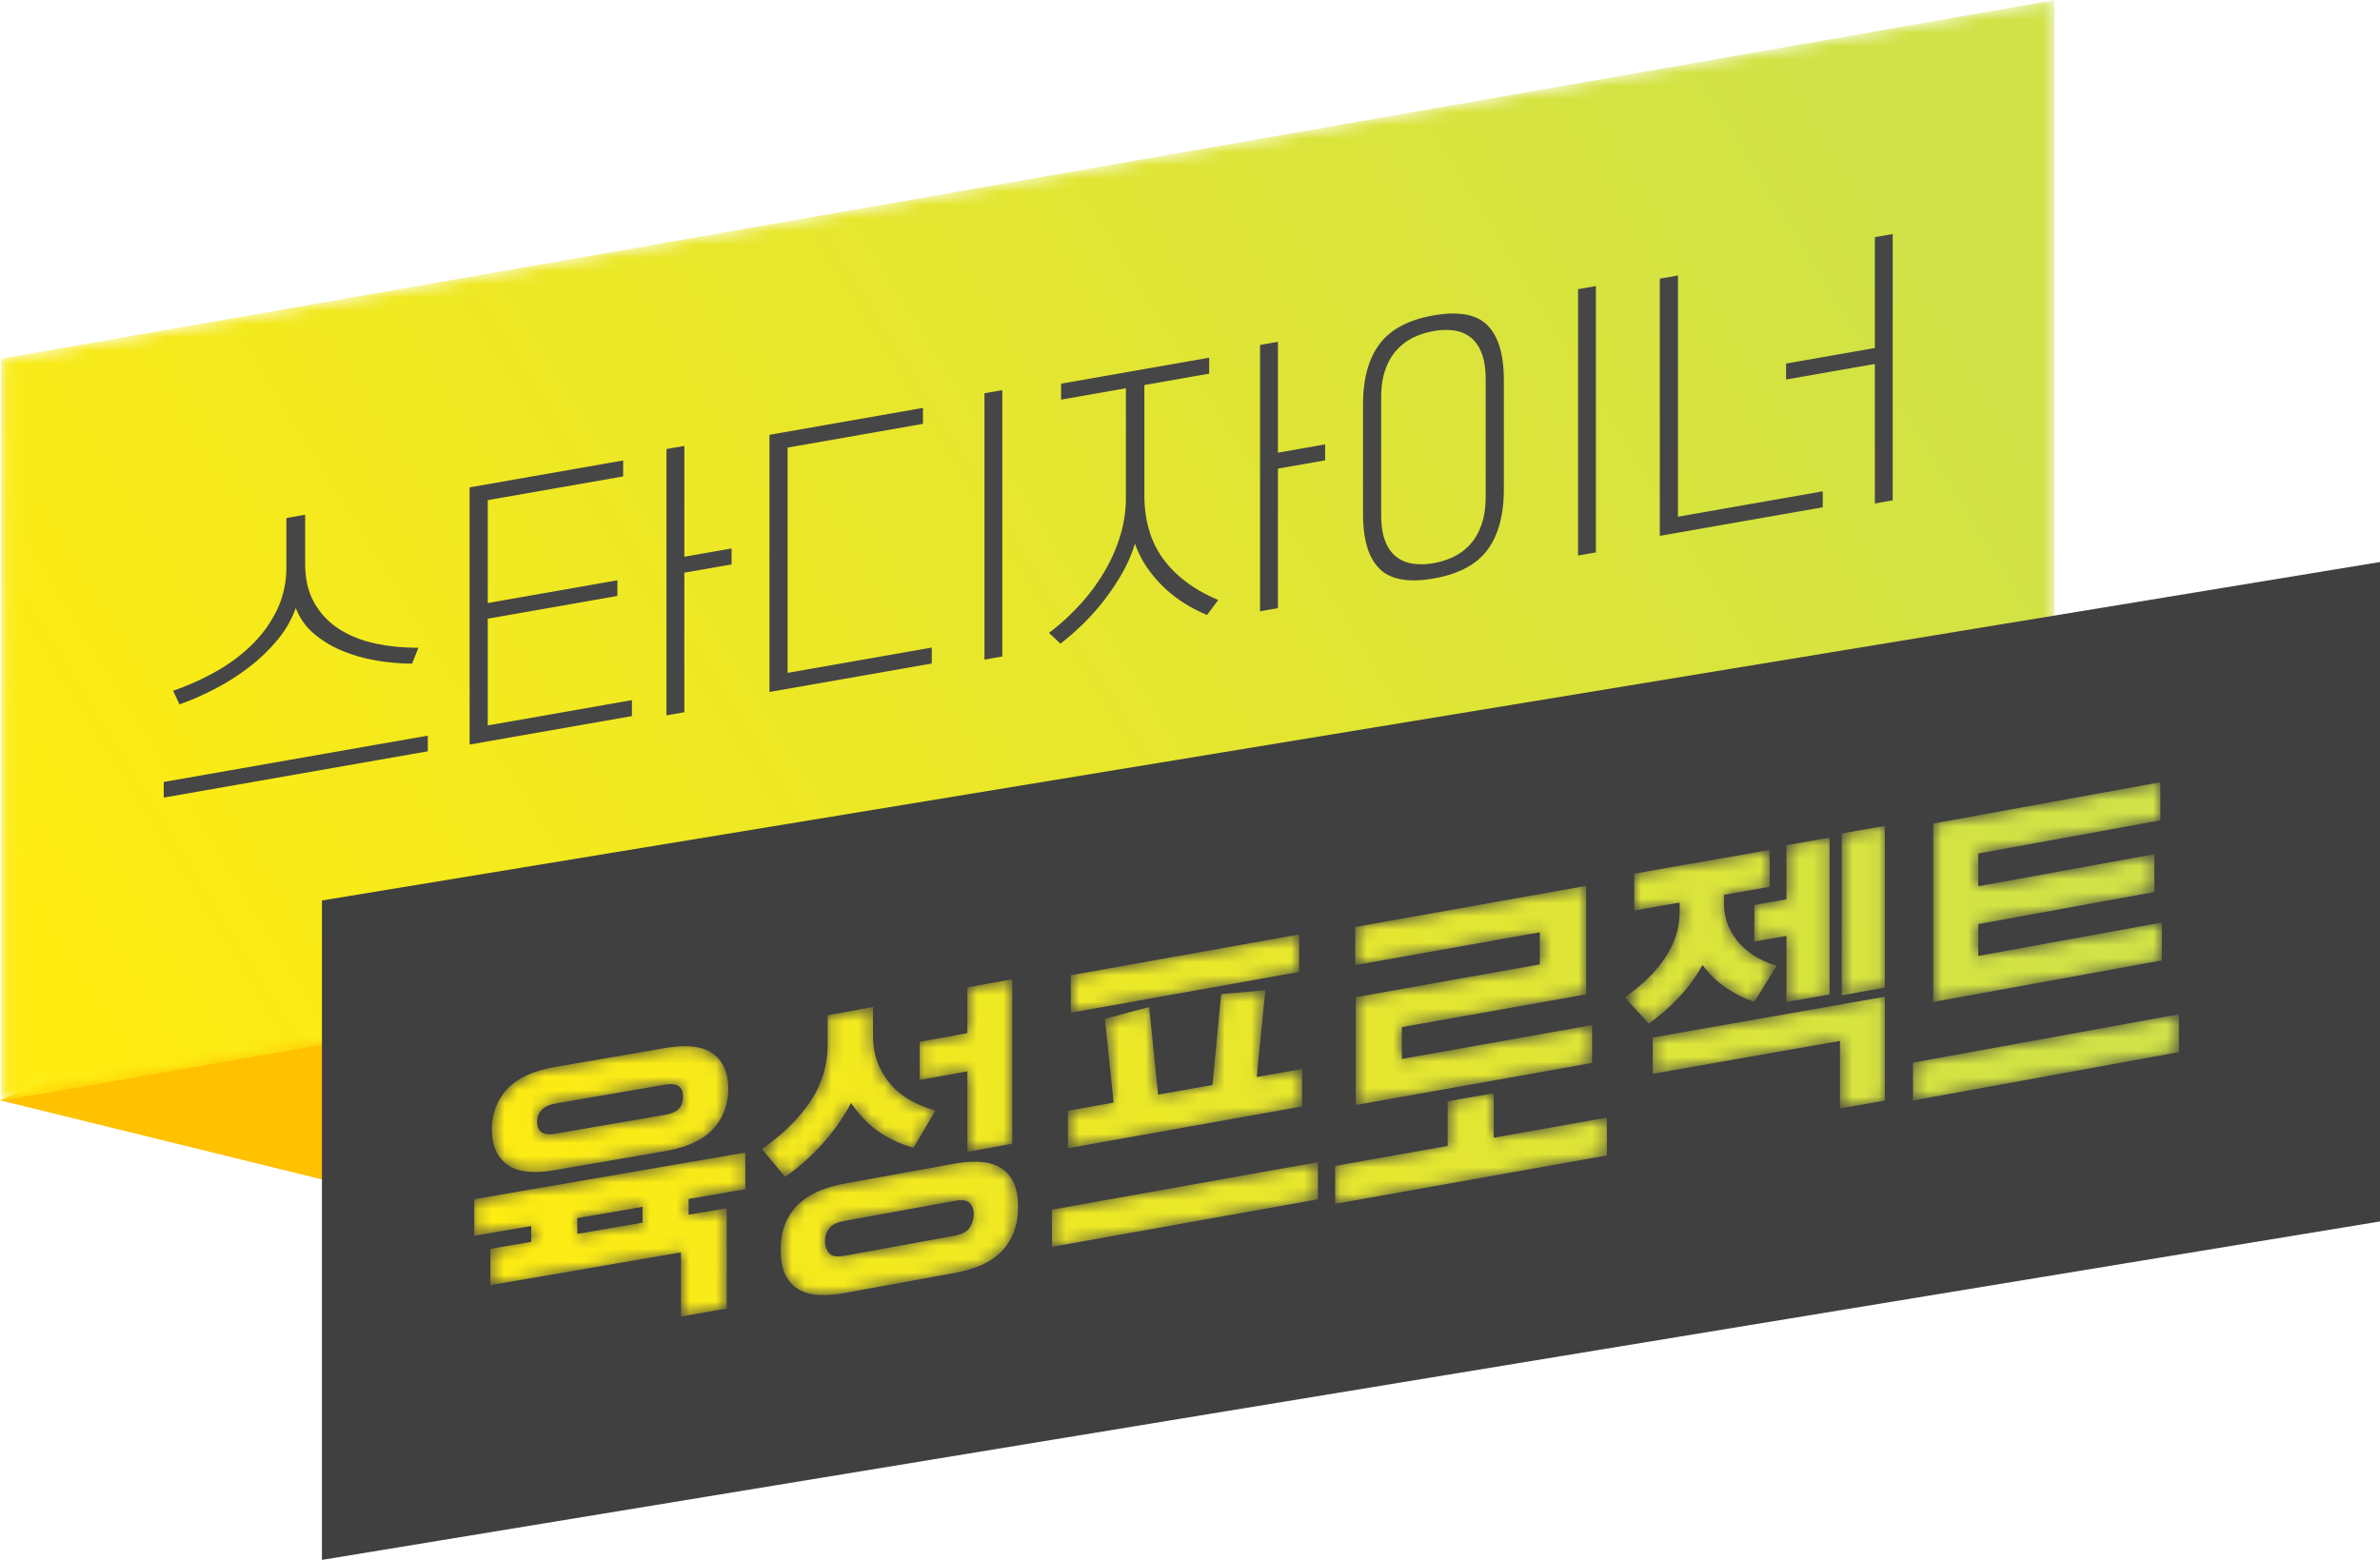 <svg xmlns="http://www.w3.org/2000/svg" xmlns:xlink="http://www.w3.org/1999/xlink" width="180" height="118" viewBox="0 0 180 118">
    <defs>
        <path id="a" d="M155.378.006L.095 27.131v56.144L155.378 56.15z"/>
        <linearGradient id="b" x1="-3.042%" x2="97.064%" y1="67.247%" y2="34.696%">
            <stop offset="0%" stop-color="#FFEC11"/>
            <stop offset="100%" stop-color="#D0E247"/>
        </linearGradient>
        <path id="d" d="M14.62.33L6.355 1.753c-1.653.285-2.867.841-3.641 1.668-.775.828-1.162 1.848-1.162 3.059 0 1.196.38 2.078 1.14 2.65.759.57 1.972.712 3.64.425l8.31-1.431c1.668-.288 2.883-.847 3.642-1.68.76-.832 1.14-1.846 1.14-3.042 0-1.211-.388-2.097-1.162-2.658-.514-.372-1.22-.558-2.121-.558a9.04 9.04 0 0 0-1.52.144zM4.97 5.89c0-.354.119-.65.357-.892.238-.24.58-.399 1.028-.475l8.265-1.424c.924-.159 1.386.138 1.386.891 0 .414-.112.728-.335.944-.224.216-.574.364-1.05.446L6.354 6.804a2.572 2.572 0 0 1-.435.04c-.634 0-.95-.317-.95-.954zM.211 11.76v2.77l4.312-.743v1.197l-3.083.53v2.747l14.41-2.481v4.852l3.462-.597v-7.598l-2.882.496v-1.196l4.29-.739V8.23L.21 11.76zm7.797 1.427l4.937-.85v1.196l-4.937.85v-1.196z"/>
        <linearGradient id="e" x1="-8.796%" x2="601.803%" y1="63.518%" y2="-34.485%">
            <stop offset="0%" stop-color="#FFEC11"/>
            <stop offset="100%" stop-color="#D0E247"/>
        </linearGradient>
        <path id="g" d="M15.771.942v3.461l-3.61.657v2.888l3.61-.657v6.097l3.392-.618V.325l-3.392.617zM5.201 3.048v2.223a7.552 7.552 0 0 1-1.324 4.32C2.994 10.899 1.78 12.09.233 13.166l1.751 2.11a15.92 15.92 0 0 0 2.8-2.468 15.994 15.994 0 0 0 2.19-3.114c.7.989 1.444 1.74 2.232 2.253.788.514 1.62.89 2.495 1.128l1.663-2.824a8.404 8.404 0 0 1-1.773-.698 5.508 5.508 0 0 1-2.56-2.812c-.263-.632-.394-1.36-.394-2.186V2.423L5.2 3.048zm9.608 11.225l-8.36 1.52a9.2 9.2 0 0 0-1.828.528 5.334 5.334 0 0 0-1.52.93c-.438.385-.789.869-1.051 1.45-.263.583-.394 1.272-.394 2.067 0 .84.131 1.503.394 1.991.262.486.613.847 1.05 1.08.438.234.949.359 1.532.375a9.073 9.073 0 0 0 1.86-.155l8.273-1.504c.656-.12 1.276-.294 1.86-.522a5.011 5.011 0 0 0 1.532-.931 4.332 4.332 0 0 0 1.05-1.463c.263-.583.394-1.295.394-2.135 0-.795-.131-1.435-.394-1.922-.263-.487-.612-.844-1.05-1.07-.438-.226-.949-.35-1.532-.375a8.437 8.437 0 0 0-1.816.136zm-9.51 6.76c-.197-.247-.295-.554-.295-.92 0-.351.106-.665.317-.94.212-.275.595-.463 1.149-.564l8.316-1.513c.555-.1.938-.053 1.15.146.21.199.317.474.317.825 0 .367-.1.71-.296 1.027-.197.32-.587.532-1.17.638L6.47 21.245a2.638 2.638 0 0 1-.473.047c-.327 0-.56-.086-.697-.26z"/>
        <linearGradient id="h" x1="-119.757%" x2="513.611%" y1="74.987%" y2="-11.783%">
            <stop offset="0%" stop-color="#FFEC11"/>
            <stop offset="100%" stop-color="#D0E247"/>
        </linearGradient>
        <path id="j" d="M1.855 3.493v2.834L19.128 3.24V.406L1.855 3.493zm11.37 1.432l-.657 6.867-4.11.733L7.78 5.9l-3.345.889.656 6.339-3.454.617v2.834l17.71-3.164V10.58l-3.433.613.656-6.573-3.346.305zM.433 21.225v2.811l20.115-3.593V17.63L.434 21.225z"/>
        <linearGradient id="k" x1="-222.403%" x2="386.875%" y1="87.997%" y2="1.893%">
            <stop offset="0%" stop-color="#FFEC11"/>
            <stop offset="100%" stop-color="#D0E247"/>
        </linearGradient>
        <path id="m" d="M1.625 3.313v2.888l13.962-2.488v2.43L1.67 8.623v8.159l17.871-3.184v-2.866L5.154 13.296v-2.407l13.94-2.483V.2L1.624 3.313zm6.992 13.194v3.369L.105 21.392v2.865l20.554-3.662V17.73l-8.557 1.525v-3.369l-3.485.62z"/>
        <linearGradient id="n" x1="-329.121%" x2="280.131%" y1="103.088%" y2="16.909%">
            <stop offset="0%" stop-color="#FFEC11"/>
            <stop offset="100%" stop-color="#D0E247"/>
        </linearGradient>
        <path id="p" d="M16.681.577v12.24l3.26-.573V.004l-3.26.573zm-4.18.89V5.56l-2.429.427v2.766l2.429-.426v5.002l3.26-.572V.893l-3.26.574zM.989 3.62V6.41l3.436-.604v.598c0 .693-.101 1.346-.305 1.957a6.832 6.832 0 0 1-.865 1.724 9.865 9.865 0 0 1-1.313 1.525 14.68 14.68 0 0 1-1.674 1.367l1.816 1.984a14.828 14.828 0 0 0 2.232-1.93c.7-.736 1.313-1.57 1.838-2.505.555.745 1.182 1.343 1.882 1.795.7.452 1.38.783 2.036.993l1.685-2.73a7.427 7.427 0 0 1-1.412-.594c-.474-.256-.9-.58-1.28-.97a4.81 4.81 0 0 1-.93-1.386c-.24-.533-.361-1.155-.361-1.863v-.553l3.458-.608V1.822L.989 3.62zm1.402 12.392v2.745l14.158-2.487v5.113l3.393-.596v-7.857L2.39 16.013z"/>
        <linearGradient id="q" x1="-444.035%" x2="179.475%" y1="130.411%" y2="36.769%">
            <stop offset="0%" stop-color="#FFEC11"/>
            <stop offset="100%" stop-color="#D0E247"/>
        </linearGradient>
        <path id="s" d="M1.86 3.297v13.5l17.295-3.148v-2.865L5.271 13.31v-2.407L18.587 8.48V5.616L5.27 8.04V5.564l13.774-2.507V.169L1.86 3.297zM.33 21.384v2.865l20.116-3.662v-2.865L.33 21.384z"/>
        <linearGradient id="t" x1="-542.592%" x2="66.673%" y1="133.243%" y2="47.151%">
            <stop offset="0%" stop-color="#FFEC11"/>
            <stop offset="100%" stop-color="#D0E247"/>
        </linearGradient>
    </defs>
    <g fill="none" fill-rule="evenodd">
        <path fill="#FFC100" d="M0 83.233l42.609 10.473-1.661-28.632z"/>
        <g>
            <mask id="c" fill="#fff">
                <use xlink:href="#a"/>
            </mask>
            <path fill="url(#b)" d="M155.378.006L.095 27.131v56.144L155.378 56.15z" mask="url(#c)"/>
        </g>
        <path fill="#404040" d="M24.348 68.117V118L180 92.398V42.515z"/>
        <g fill="#464646">
            <path d="M31.165 50.2a16.357 16.357 0 0 1-2.748-.245 11.907 11.907 0 0 1-2.577-.745 7.893 7.893 0 0 1-2.119-1.294 4.742 4.742 0 0 1-1.351-1.921 7.938 7.938 0 0 1-1.375 2.399 13.21 13.21 0 0 1-2.107 2.035 17.208 17.208 0 0 1-2.565 1.647 20.99 20.99 0 0 1-2.749 1.208l-.48-1.033a19.566 19.566 0 0 0 3.263-1.467 12.841 12.841 0 0 0 2.726-2.044 9.37 9.37 0 0 0 1.879-2.632c.465-.977.698-2.054.698-3.232v-3.69l1.42-.248v3.69c0 1.178.232 2.173.699 2.986a5.633 5.633 0 0 0 1.878 1.974c.786.503 1.695.865 2.726 1.087 1.03.221 2.117.329 3.263.322l-.48 1.203zm1.19 5.448v1.185l-19.972 3.503v-1.185l19.973-3.503zM55.33 42.696l-3.574.627v10.555l-1.351.237V33.967l1.351-.237v8.386l3.573-.627v1.207zM36.89 54.875l10.903-1.912v1.207l-12.277 2.153V36.868l11.613-2.036v1.208L36.89 37.835v7.782l9.803-1.719v1.185l-9.803 1.72v8.072zM74.455 29.75l1.35-.238v20.149l-1.35.237V29.749zm-14.888 4.109v17.04l10.903-1.913v1.208l-12.277 2.153V32.892l11.612-2.037v1.208l-10.238 1.796zM100.222 34.823l-3.572.627v10.555l-1.352.237V26.094l1.352-.237v8.386l3.572-.627v1.207zM86.55 29.126v8.32c0 1.937.48 3.556 1.443 4.856.961 1.3 2.343 2.329 4.145 3.086l-.847 1.132a11.545 11.545 0 0 1-1.615-.823 9.736 9.736 0 0 1-2.874-2.694 7.73 7.73 0 0 1-.962-1.878 11.24 11.24 0 0 1-.986 2.264 17.456 17.456 0 0 1-2.977 3.843 20.122 20.122 0 0 1-1.672 1.456l-.87-.81a17.725 17.725 0 0 0 2.405-2.21 14.844 14.844 0 0 0 1.832-2.502c.504-.87.893-1.77 1.168-2.698a9.712 9.712 0 0 0 .412-2.778v-8.318l-4.901.86v-1.208l11.2-1.965v1.208l-4.901.86zM119.348 21.876l1.351-.237v20.148l-1.35.237V21.876zm-14.888 17.08c0 .79.1 1.444.298 1.96.198.516.476.914.836 1.195.358.28.779.456 1.26.528a4.866 4.866 0 0 0 1.568-.04 5.64 5.64 0 0 0 1.57-.51c.48-.241.897-.564 1.247-.969.352-.404.626-.9.825-1.486.198-.586.298-1.274.298-2.065v-8.877c0-.79-.1-1.444-.298-1.96-.199-.517-.473-.916-.825-1.197a2.566 2.566 0 0 0-1.248-.531 4.905 4.905 0 0 0-1.569.04c-.565.1-1.088.27-1.569.51-.48.241-.9.565-1.26.97-.359.406-.637.902-.835 1.49-.199.586-.298 1.274-.298 2.064v8.877zm9.277-1.963c0 1.953-.413 3.486-1.238 4.6-.824 1.113-2.183 1.836-4.077 2.168-1.893.332-3.256.087-4.088-.736-.833-.824-1.248-2.204-1.248-4.142v-8.274c0-1.938.415-3.464 1.248-4.58.832-1.114 2.195-1.838 4.088-2.17 1.894-.332 3.253-.082 4.077.75.825.832 1.238 2.217 1.238 4.155v8.229zM143.146 17.703V37.85l-1.351.237V27.533l-6.712 1.177v-1.207l6.712-1.178V17.94l1.35-.237zm-17.614 3.379l1.374-.241v18.247l10.949-1.92v1.208l-12.323 2.161V21.082z"/>
        </g>
        <g transform="translate(35.652 78.956)">
            <mask id="f" fill="#fff">
                <use xlink:href="#d"/>
            </mask>
            <path fill="url(#e)" d="M14.62.33L6.355 1.753c-1.653.285-2.867.841-3.641 1.668-.775.828-1.162 1.848-1.162 3.059 0 1.196.38 2.078 1.14 2.65.759.57 1.972.712 3.64.425l8.31-1.431c1.668-.288 2.883-.847 3.642-1.68.76-.832 1.14-1.846 1.14-3.042 0-1.211-.388-2.097-1.162-2.658-.514-.372-1.22-.558-2.121-.558a9.04 9.04 0 0 0-1.52.144zM4.97 5.89c0-.354.119-.65.357-.892.238-.24.58-.399 1.028-.475l8.265-1.424c.924-.159 1.386.138 1.386.891 0 .414-.112.728-.335.944-.224.216-.574.364-1.05.446L6.354 6.804a2.572 2.572 0 0 1-.435.04c-.634 0-.95-.317-.95-.954zM.211 11.76v2.77l4.312-.743v1.197l-3.083.53v2.747l14.41-2.481v4.852l3.462-.597v-7.598l-2.882.496v-1.196l4.29-.739V8.23L.21 11.76zm7.797 1.427l4.937-.85v1.196l-4.937.85v-1.196z" mask="url(#f)"/>
        </g>
        <g transform="translate(57.391 73.75)">
            <mask id="i" fill="#fff">
                <use xlink:href="#g"/>
            </mask>
            <path fill="url(#h)" d="M15.771.942v3.461l-3.61.657v2.888l3.61-.657v6.097l3.392-.618V.325l-3.392.617zM5.201 3.048v2.223a7.552 7.552 0 0 1-1.324 4.32C2.994 10.899 1.78 12.09.233 13.166l1.751 2.11a15.92 15.92 0 0 0 2.8-2.468 15.994 15.994 0 0 0 2.19-3.114c.7.989 1.444 1.74 2.232 2.253.788.514 1.62.89 2.495 1.128l1.663-2.824a8.404 8.404 0 0 1-1.773-.698 5.508 5.508 0 0 1-2.56-2.812c-.263-.632-.394-1.36-.394-2.186V2.423L5.2 3.048zm9.608 11.225l-8.36 1.52a9.2 9.2 0 0 0-1.828.528 5.334 5.334 0 0 0-1.52.93c-.438.385-.789.869-1.051 1.45-.263.583-.394 1.272-.394 2.067 0 .84.131 1.503.394 1.991.262.486.613.847 1.05 1.08.438.234.949.359 1.532.375a9.073 9.073 0 0 0 1.86-.155l8.273-1.504c.656-.12 1.276-.294 1.86-.522a5.011 5.011 0 0 0 1.532-.931 4.332 4.332 0 0 0 1.05-1.463c.263-.583.394-1.295.394-2.135 0-.795-.131-1.435-.394-1.922-.263-.487-.612-.844-1.05-1.07-.438-.226-.949-.35-1.532-.375a8.437 8.437 0 0 0-1.816.136zm-9.51 6.76c-.197-.247-.295-.554-.295-.92 0-.351.106-.665.317-.94.212-.275.595-.463 1.149-.564l8.316-1.513c.555-.1.938-.053 1.15.146.21.199.317.474.317.825 0 .367-.1.71-.296 1.027-.197.32-.587.532-1.17.638L6.47 21.245a2.638 2.638 0 0 1-.473.047c-.327 0-.56-.086-.697-.26z" mask="url(#i)"/>
        </g>
        <g transform="translate(79.13 70.28)">
            <mask id="l" fill="#fff">
                <use xlink:href="#j"/>
            </mask>
            <path fill="url(#k)" d="M1.855 3.493v2.834L19.128 3.24V.406L1.855 3.493zm11.37 1.432l-.657 6.867-4.11.733L7.78 5.9l-3.345.889.656 6.339-3.454.617v2.834l17.71-3.164V10.58l-3.433.613.656-6.573-3.346.305zM.433 21.225v2.811l20.115-3.593V17.63L.434 21.225z" mask="url(#l)"/>
        </g>
        <g transform="translate(100.87 66.809)">
            <mask id="o" fill="#fff">
                <use xlink:href="#m"/>
            </mask>
            <path fill="url(#n)" d="M1.625 3.313v2.888l13.962-2.488v2.43L1.67 8.623v8.159l17.871-3.184v-2.866L5.154 13.296v-2.407l13.94-2.483V.2L1.624 3.313zm6.992 13.194v3.369L.105 21.392v2.865l20.554-3.662V17.73l-8.557 1.525v-3.369l-3.485.62z" mask="url(#o)"/>
        </g>
        <g transform="translate(122.609 62.47)">
            <mask id="r" fill="#fff">
                <use xlink:href="#p"/>
            </mask>
            <path fill="url(#q)" d="M16.681.577v12.24l3.26-.573V.004l-3.26.573zm-4.18.89V5.56l-2.429.427v2.766l2.429-.426v5.002l3.26-.572V.893l-3.26.574zM.989 3.62V6.41l3.436-.604v.598c0 .693-.101 1.346-.305 1.957a6.832 6.832 0 0 1-.865 1.724 9.865 9.865 0 0 1-1.313 1.525 14.68 14.68 0 0 1-1.674 1.367l1.816 1.984a14.828 14.828 0 0 0 2.232-1.93c.7-.736 1.313-1.57 1.838-2.505.555.745 1.182 1.343 1.882 1.795.7.452 1.38.783 2.036.993l1.685-2.73a7.427 7.427 0 0 1-1.412-.594c-.474-.256-.9-.58-1.28-.97a4.81 4.81 0 0 1-.93-1.386c-.24-.533-.361-1.155-.361-1.863v-.553l3.458-.608V1.822L.989 3.62zm1.402 12.392v2.745l14.158-2.487v5.113l3.393-.596v-7.857L2.39 16.013z" mask="url(#r)"/>
        </g>
        <g transform="translate(144.348 59)">
            <mask id="u" fill="#fff">
                <use xlink:href="#s"/>
            </mask>
            <path fill="url(#t)" d="M1.86 3.297v13.5l17.295-3.148v-2.865L5.271 13.31v-2.407L18.587 8.48V5.616L5.27 8.04V5.564l13.774-2.507V.169L1.86 3.297zM.33 21.384v2.865l20.116-3.662v-2.865L.33 21.384z" mask="url(#u)"/>
        </g>
    </g>
</svg>
